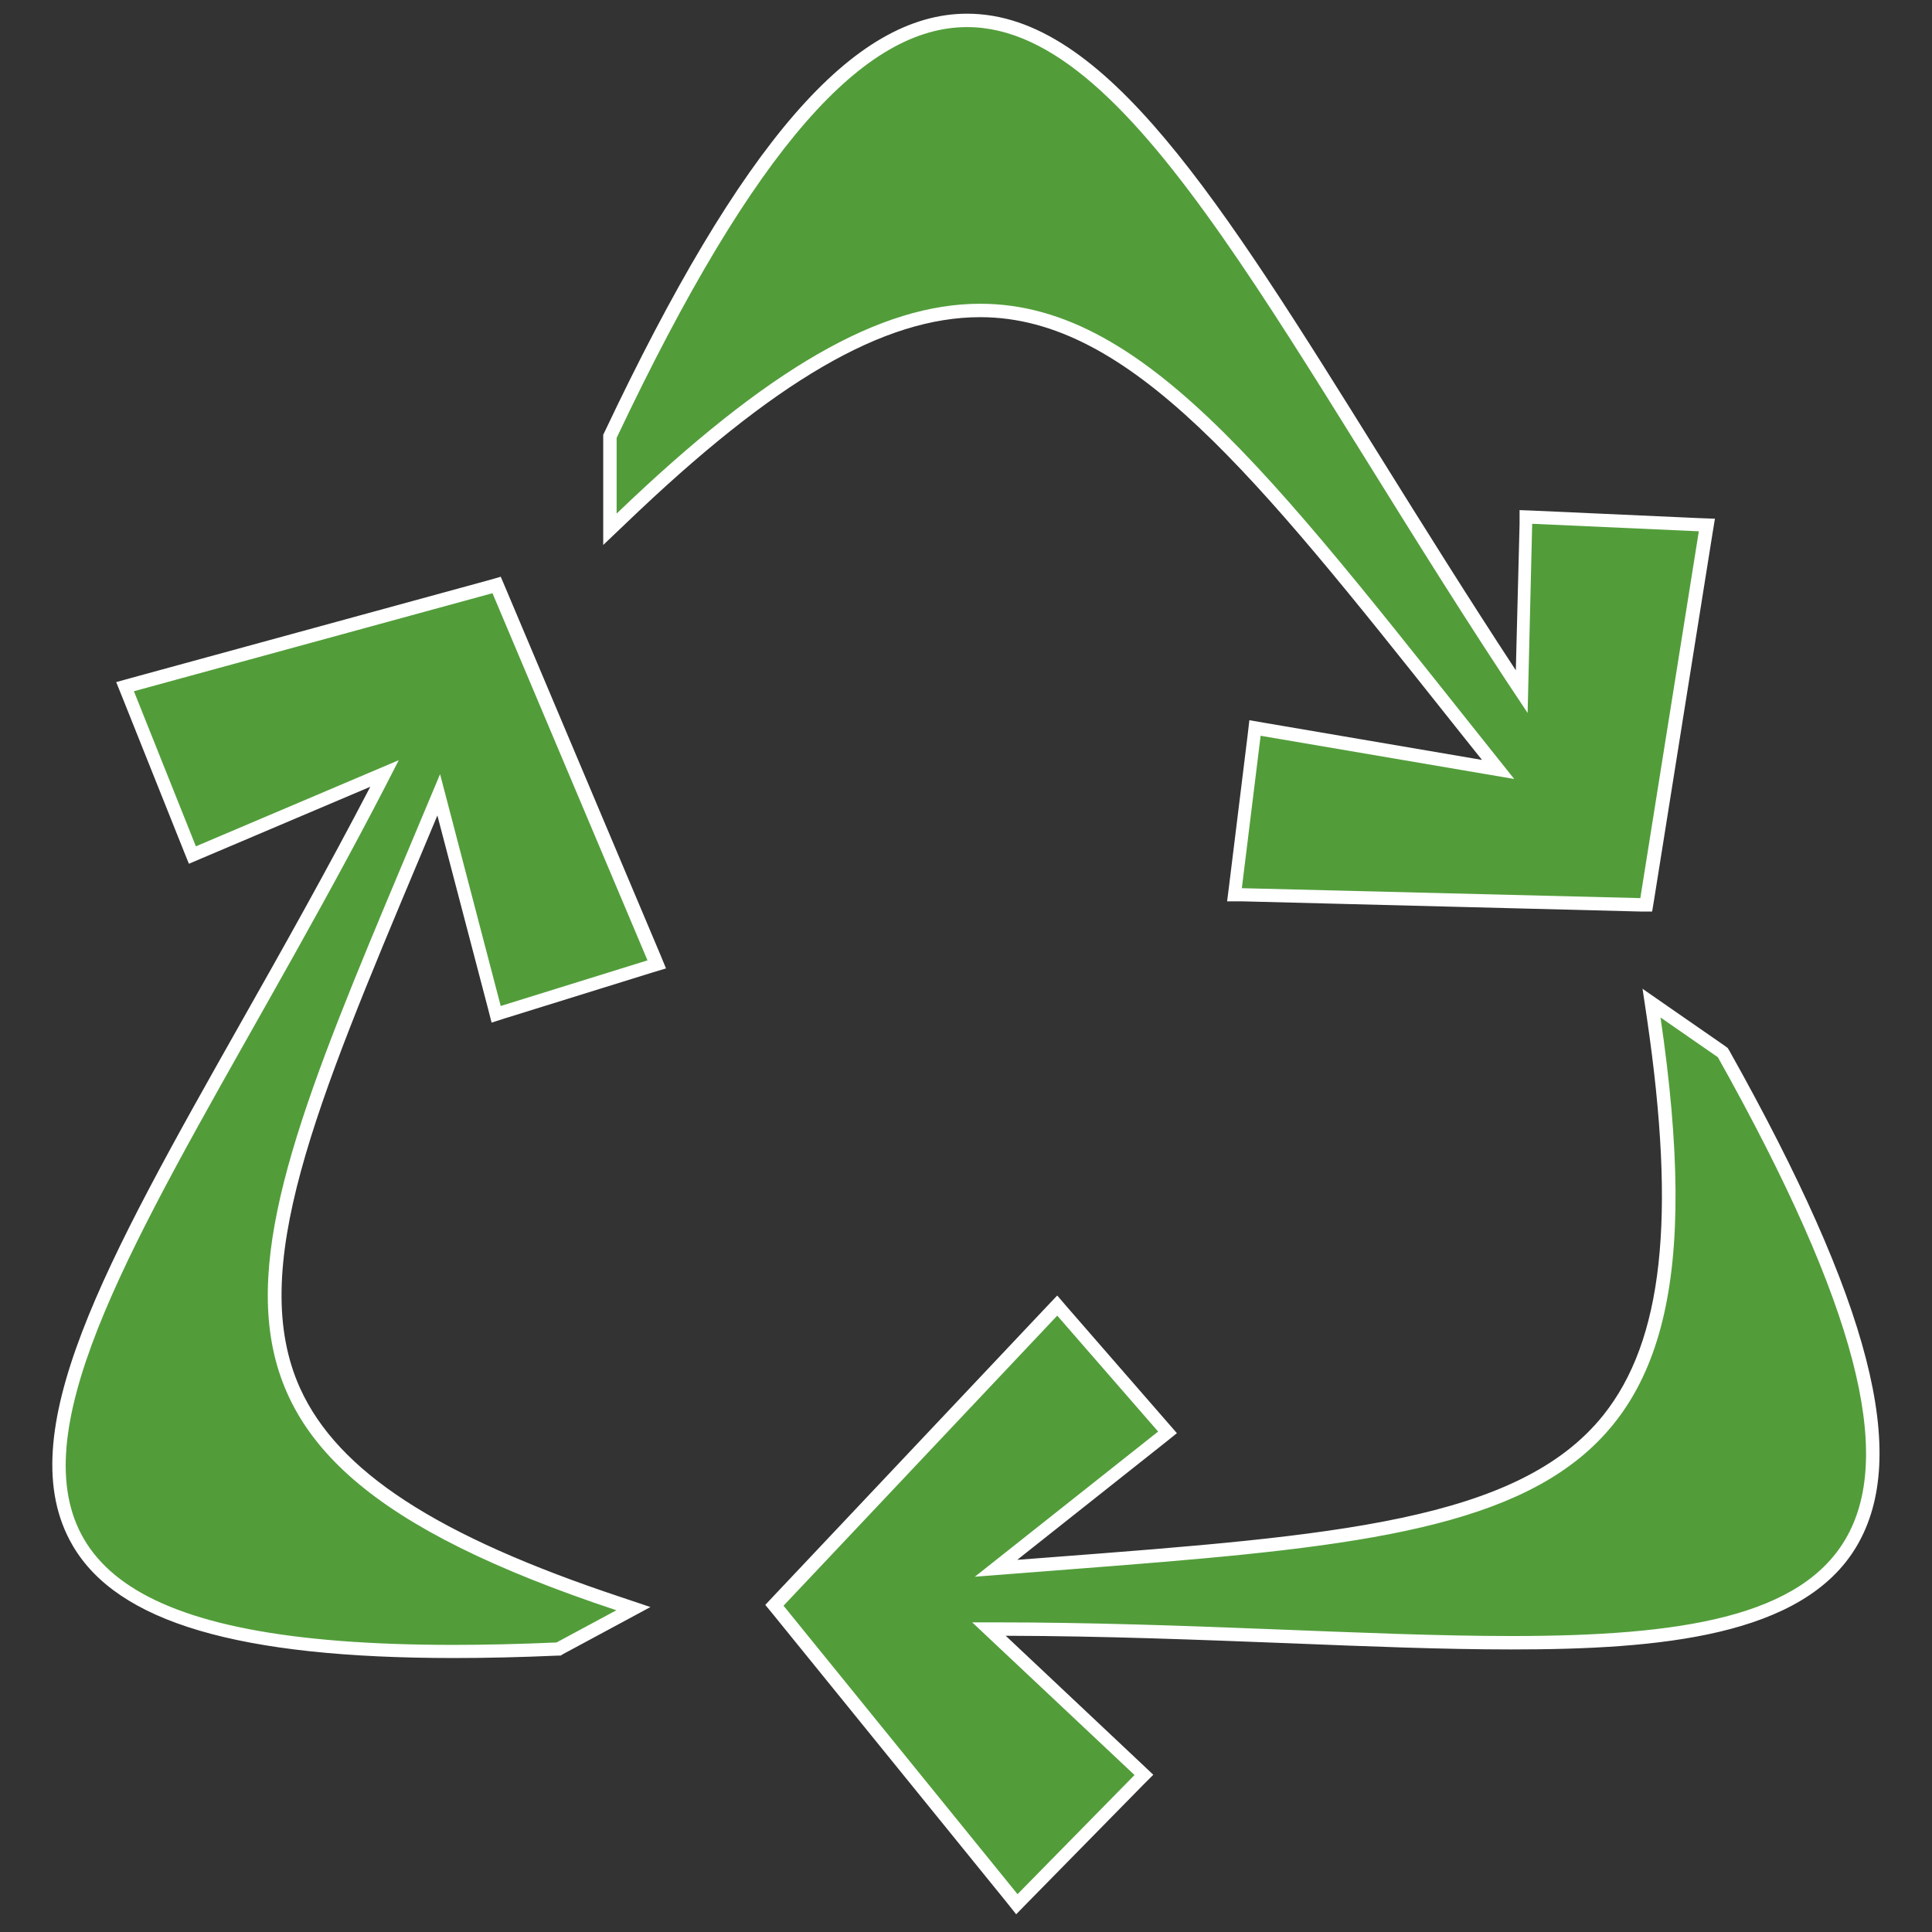 <?xml version="1.0" encoding="UTF-8"?><svg id="Icn_Junk-recycling" xmlns="http://www.w3.org/2000/svg" viewBox="0 0 72 72"><rect x="0" y="0" width="72" height="72" fill="#333333" stroke="none"/><defs><style>.cls-1{fill:#fff;}.cls-2{fill:none;opacity:.7;}.cls-3{fill:#60cb3d;}</style></defs><g class="cls-2"><path class="cls-3" d="m28.86,59.82l10.54-11.17,4.11,4.72-6.39,5.07,2.13-.17c10.51-.81,17.46-1.34,20.7-5.39,2.26-2.83,2.78-7.45,1.68-14.96l-.08-.57,2.67,1.85.03.05c5.14,9.18,6.66,14.96,4.75,18.21-1.93,3.29-7.23,3.74-12.67,3.74-2.5,0-5.29-.11-8.25-.23-3.53-.14-7.17-.28-11.06-.28h-.16l5.77,5.44-4.73,4.82-9.03-11.14Zm-11.95,1.72c-7.92,0-12.37-1.29-13.99-4.07-2.33-3.99,1.48-10.75,6.3-19.29,1.6-2.83,3.39-6.02,5.11-9.36l-7.17,3.04-2.51-6.27,13.83-3.78,5.98,14.14-5.98,1.86-2.14-8.18-.91,2.16c-3.94,9.37-6.54,15.55-4.48,20.08,1.43,3.16,5.17,5.6,12.1,7.9l.55.18-2.79,1.5h-.06c-1.36.06-2.66.09-3.85.09Zm29.09-28.2l.77-6.21,9.06,1.54-1.63-2.05c-7.21-9.07-11.96-15.06-17.67-15.06-3.67,0-7.8,2.39-13.38,7.75l-.42.41v-3.47l.02-.05C27.82,5.53,31.91.76,36.04.76c4.98,0,9.48,7.24,15.18,16.4,1.73,2.78,3.51,5.65,5.48,8.61l.16-6.51,6.75.3-2.25,14.16-15.35-.38Z"/></g><path class="cls-1" d="m36.04,1.01c6.38,0,11.98,12.26,20.89,25.56l.17-7.05,6.21.28-2.18,13.67-14.85-.37.7-5.68,9.45,1.61c-8.58-10.73-13.56-17.71-19.9-17.71-3.72,0-7.9,2.39-13.55,7.82v-2.82C28.18,5.33,32.25,1.01,36.04,1.01m-17.69,21.09l5.78,13.69-5.47,1.7-2.26-8.64c-7.59,18.21-11.66,25.1,6.57,31.16l-2.23,1.2c-1.37.06-2.65.09-3.84.09-24.83,0-12.28-12.8-2.04-32.97l-7.56,3.21-2.31-5.78,13.35-3.65m43.53,15.8l2.15,1.49c10.52,18.77,4.93,21.57-7.69,21.57-5.39,0-12.06-.51-19.31-.51-.26,0-.52,0-.79,0l6.05,5.69-4.36,4.44-8.72-10.75,10.2-10.81,3.76,4.32-6.83,5.41c20.23-1.61,28.44-1.19,25.55-20.86M36.04.51h0c-4.24,0-8.41,4.81-13.51,15.59l-.05.1v4.11l.85-.81c5.53-5.31,9.6-7.68,13.2-7.68,5.59,0,10.32,5.96,17.48,14.97.4.5.8,1.01,1.22,1.53l-8.15-1.39-.52-.09-.06.52-.7,5.68-.07.55h.55s14.85.38,14.85.38h.44s.07-.42.07-.42l2.18-13.67.09-.55-.56-.02-6.21-.28-.51-.02v.51s-.14,5.46-.14,5.46c-1.79-2.73-3.44-5.37-5.04-7.94C45.47,7.44,41.16.51,36.04.51h0Zm-17.4,20.99l-.42.12-13.35,3.65-.54.15.21.52,2.31,5.78.19.47.47-.2,6.29-2.67c-1.62,3.11-3.29,6.08-4.79,8.73C3.95,47.01.3,53.48,2.71,57.6c1.67,2.86,6.18,4.19,14.21,4.19,1.2,0,2.5-.03,3.86-.09h.11s.1-.06.1-.06l2.23-1.2,1.02-.55-1.1-.37c-6.86-2.28-10.54-4.68-11.95-7.77-2.01-4.42.58-10.57,4.49-19.88.2-.48.41-.98.62-1.48l1.89,7.21.13.51.5-.16,5.47-1.7.53-.16-.21-.51-5.78-13.69-.17-.4h0Zm42.57,15.33l.17,1.14c1.09,7.44.59,11.99-1.63,14.77-3.17,3.96-10.07,4.49-20.52,5.29-.43.03-.87.07-1.32.1l5.54-4.39.41-.33-.34-.39-3.76-4.32-.36-.42-.38.4-10.2,10.81-.3.32.28.34,8.72,10.75.35.44.39-.4,4.36-4.44.36-.36-.37-.35-5.13-4.83c3.71.01,7.2.15,10.58.28,2.96.12,5.76.23,8.26.23,5.51,0,10.89-.47,12.88-3.86,1.98-3.37.51-9.07-4.75-18.45l-.06-.1-.09-.07-2.15-1.49-.95-.66h0Z"/></svg>